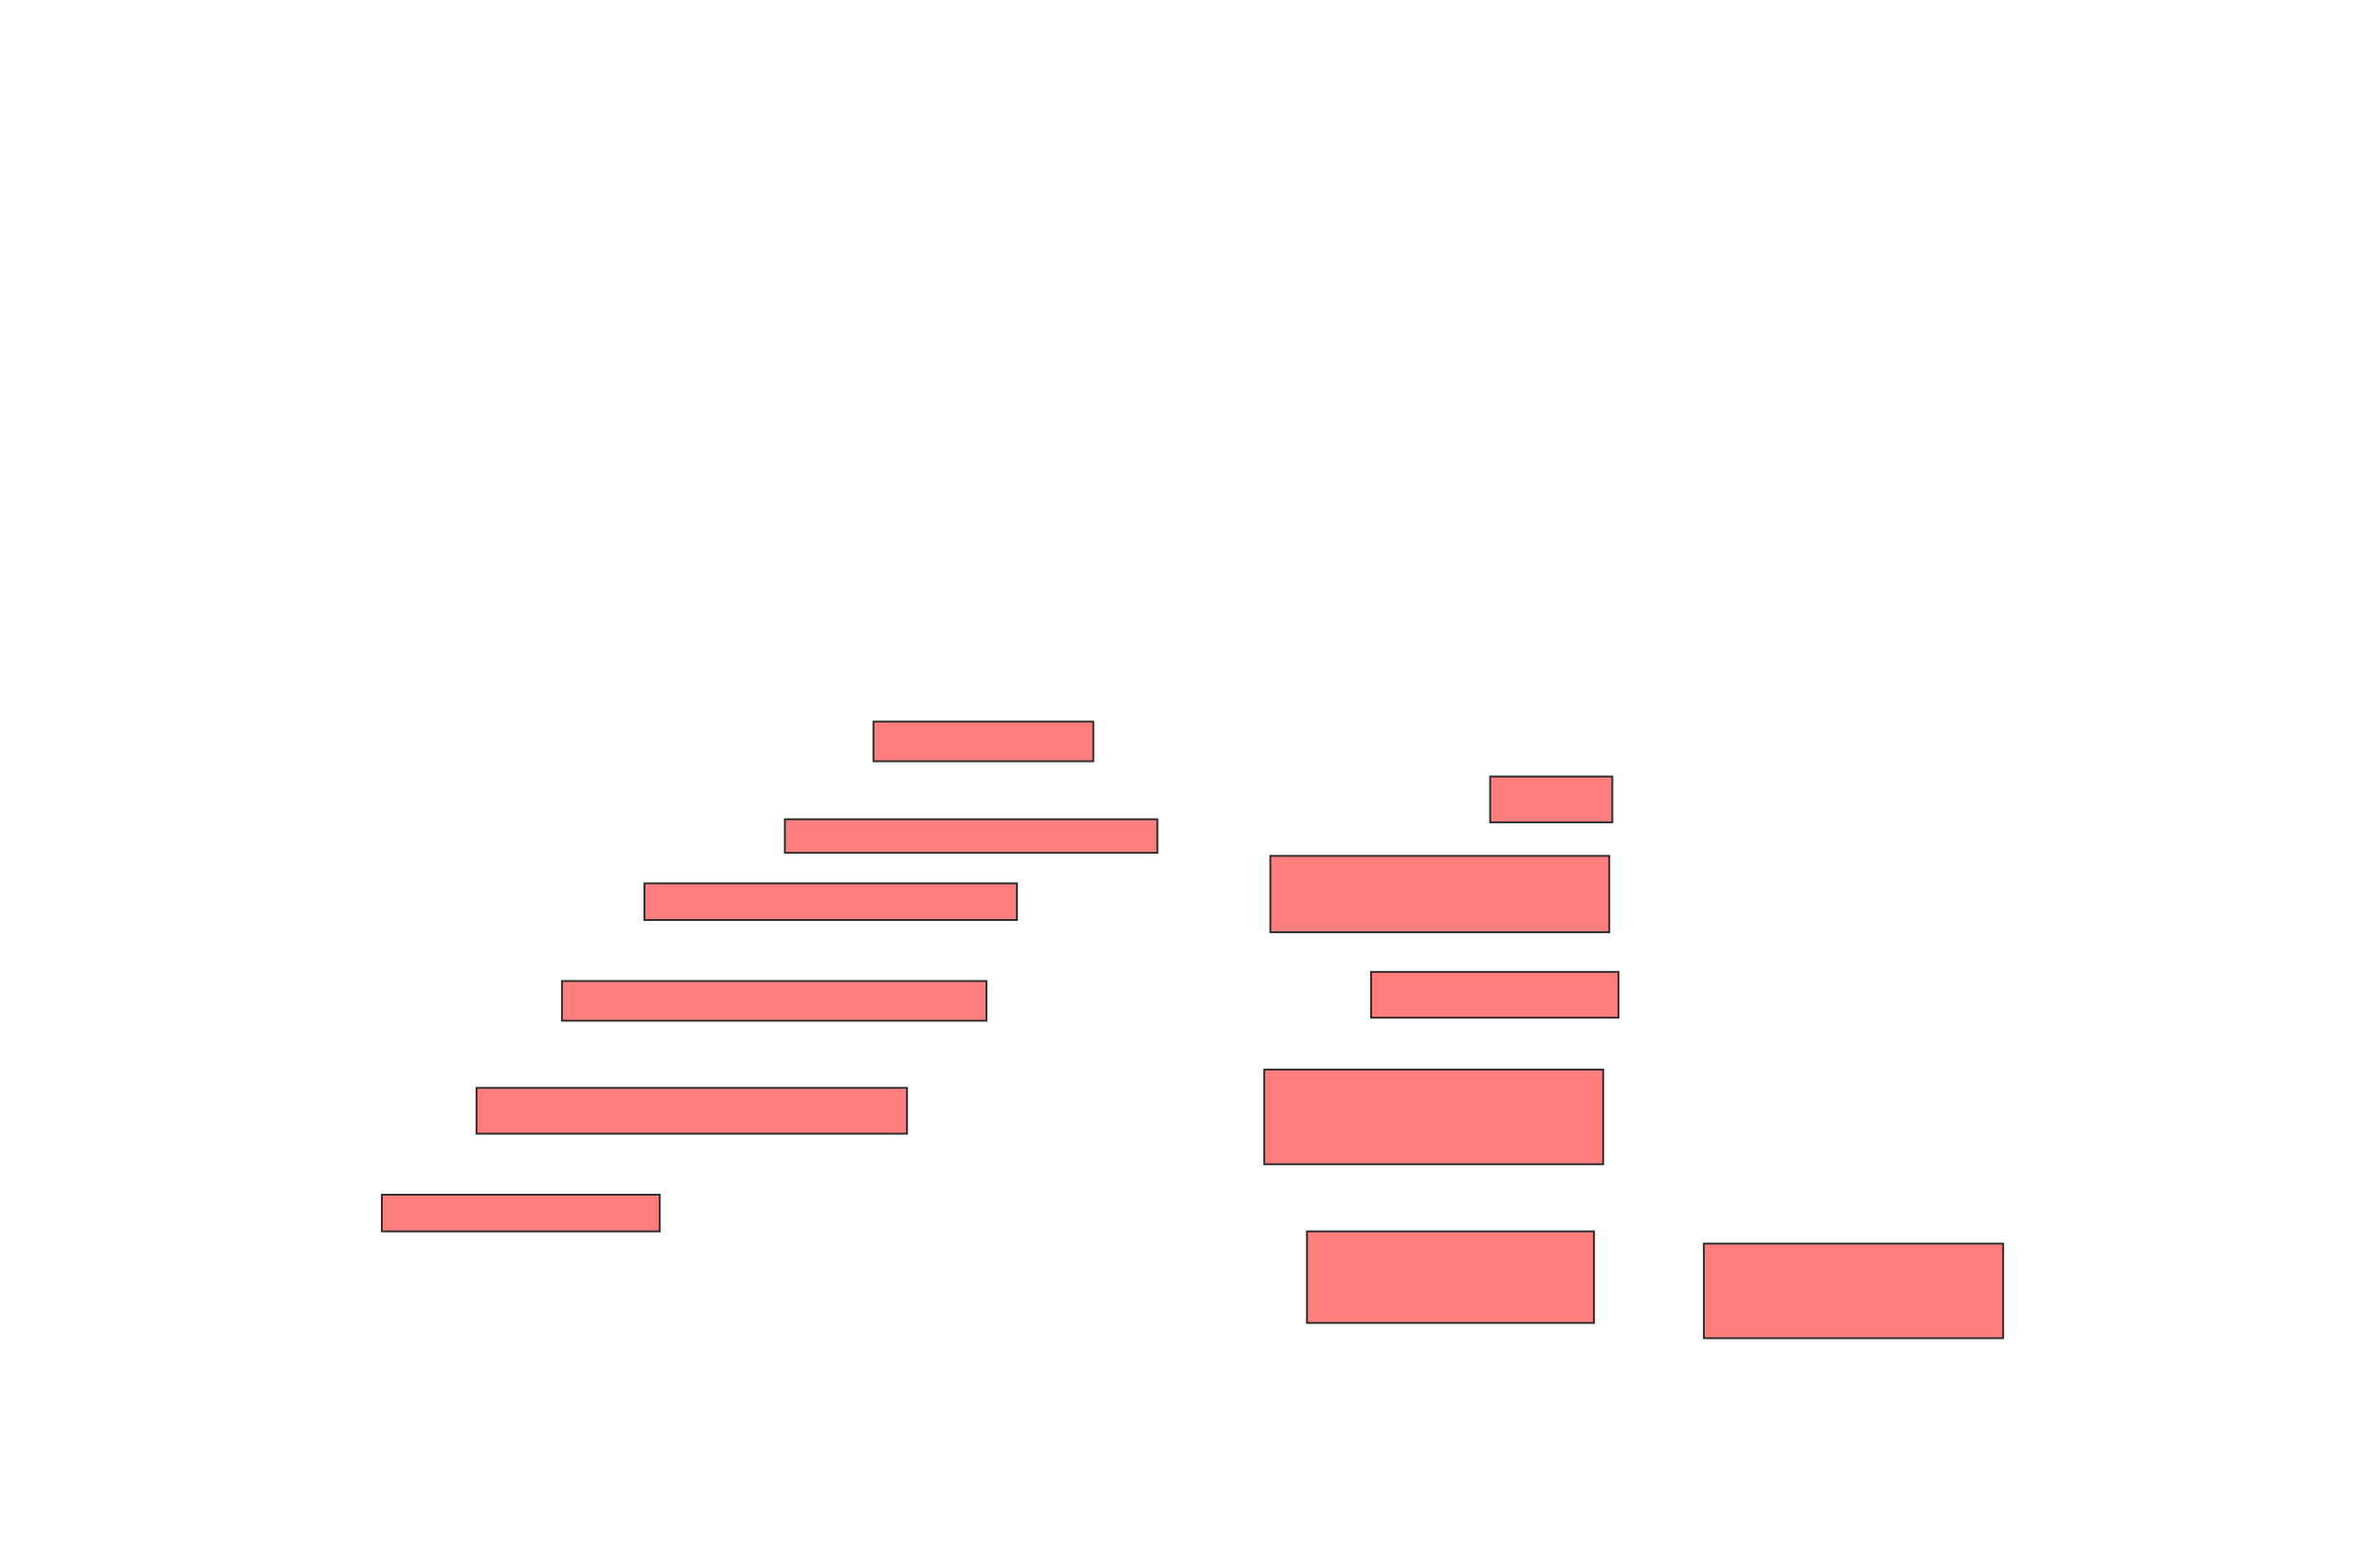 <svg xmlns="http://www.w3.org/2000/svg" width="1272" height="842">
 <!-- Created with Image Occlusion Enhanced -->
 <g>
  <title>Labels</title>
 </g>
 <g>
  <title>Masks</title>
  <g id="c2efb79ab4db4739a90ff9b897171618-ao-1" class="qshape">
   <rect height="18.033" width="200" y="439.967" x="421.443" stroke="#2D2D2D" fill="#FF7E7E" class="qshape"/>
   <rect height="19.672" width="200" y="474.393" x="346.033" stroke="#2D2D2D" fill="#FF7E7E" class="qshape"/>
   <rect height="21.311" width="118.033" y="387.508" x="468.984" stroke="#2D2D2D" fill="#FF7E7E" class="qshape"/>
   <rect height="21.311" width="227.869" y="526.852" x="301.771" stroke="#2D2D2D" fill="#FF7E7E" class="qshape"/>
   <rect height="24.59" width="231.148" y="584.23" x="255.869" stroke="#2D2D2D" fill="#FF7E7E" class="qshape"/>
   <rect height="19.672" width="149.18" y="641.607" x="205.049" stroke="#2D2D2D" fill="#FF7E7E" class="qshape"/>
   <rect height="49.18" width="154.098" y="661.279" x="701.771" stroke="#2D2D2D" fill="#FF7E7E" class="qshape"/>
   <rect height="50.82" width="160.656" y="667.836" x="914.885" stroke="#2D2D2D" fill="#FF7E7E" class="qshape"/>
   <rect height="24.59" width="132.787" y="521.934" x="736.197" stroke="#2D2D2D" fill="#FF7E7E" class="qshape"/>
   <rect height="50.82" width="181.967" y="574.393" x="678.82" stroke="#2D2D2D" fill="#FF7E7E" class="qshape"/>
   <rect height="24.59" width="65.574" y="417.016" x="800.131" stroke="#2D2D2D" fill="#FF7E7E" class="qshape"/>
   <rect height="40.984" width="181.967" y="459.639" x="682.098" stroke="#2D2D2D" fill="#FF7E7E" class="qshape"/>
  </g>
 </g>
</svg>